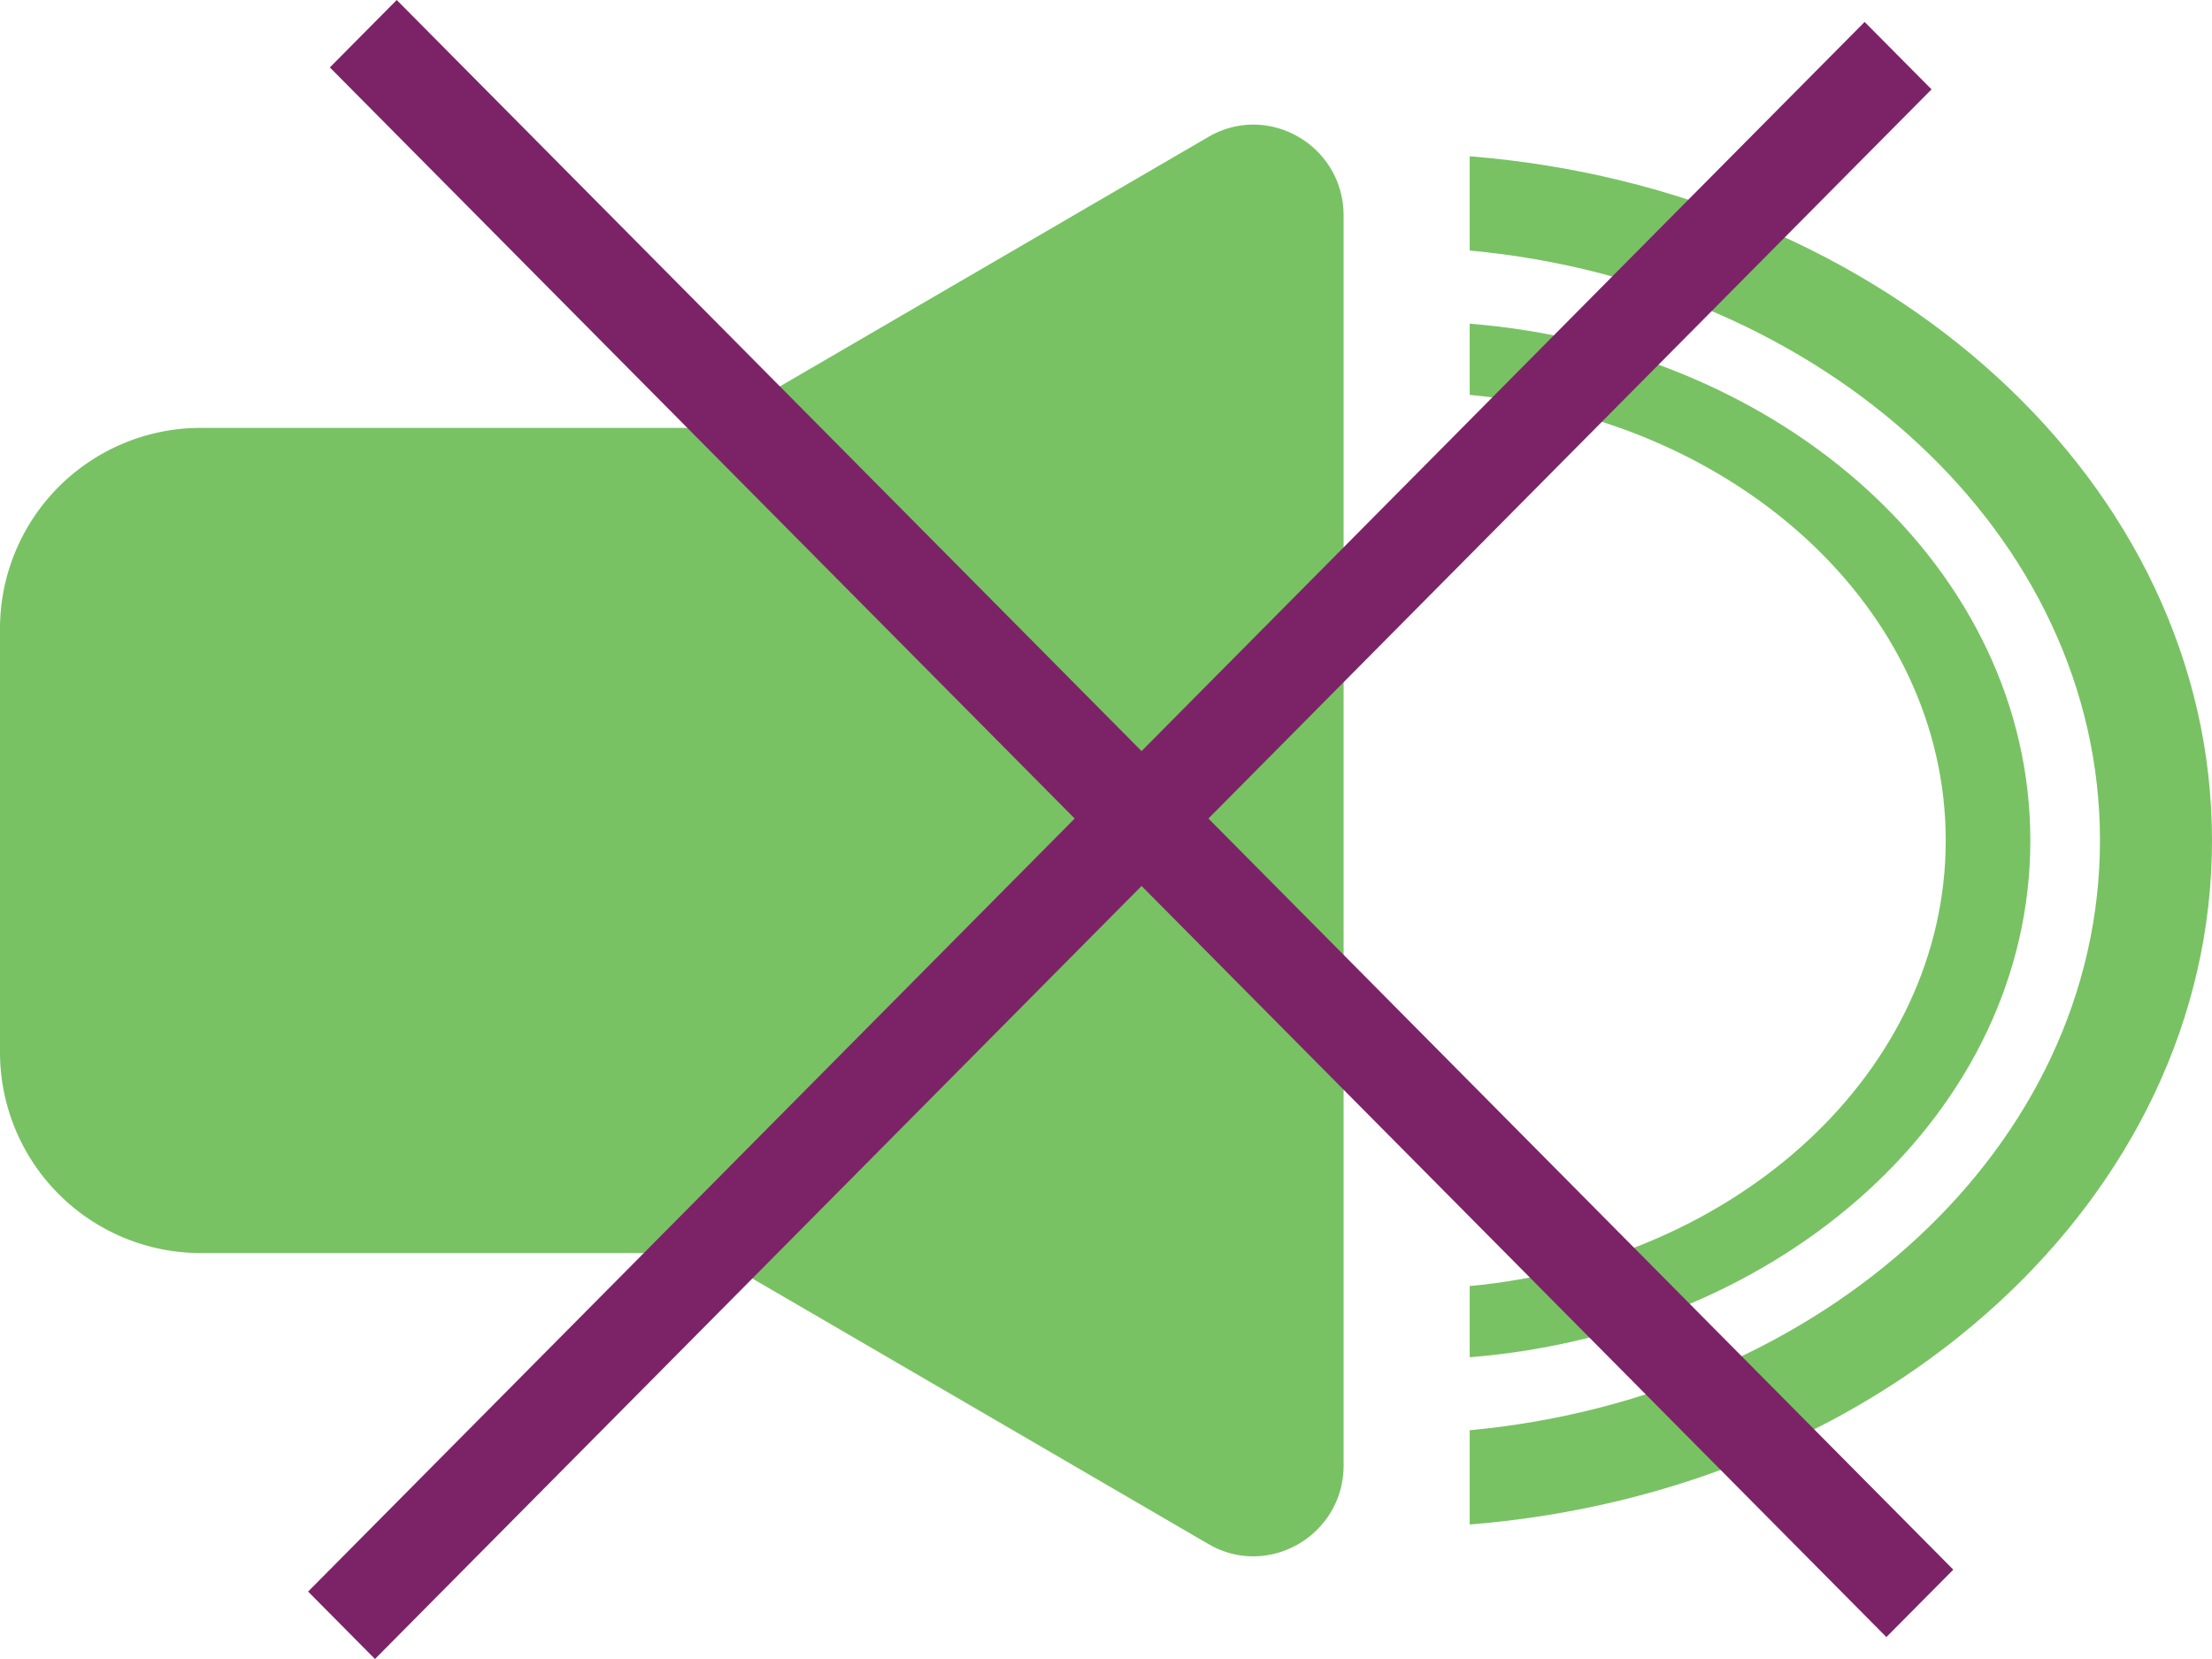 <svg id="Layer_1" data-name="Layer 1" xmlns="http://www.w3.org/2000/svg" width="480" height="360" viewBox="0 0 480 360"><defs><style>.cls-1{fill:#78c263;}.cls-2{fill:#7c2368;}</style></defs><path class="cls-1" d="M318.92,54.36c76.94,7.17,136.77,61.74,136.77,128s-59.83,120.85-136.77,128v20.45C409.31,323.6,480,259.9,480,182.38S409.31,41.16,318.92,33.91Z"/><path class="cls-1" d="M318.92,85.69c58.11,5.41,103.3,46.63,103.3,96.69S377,273.66,318.92,279.07v15.45c68.27-5.48,121.66-53.59,121.66-112.14S387.19,75.72,318.92,70.24Z"/><path class="cls-1" d="M291.56,182.38V46.79c0-15.18-16.3-24.67-29.34-17.08L153.77,92.85H43.39A43.58,43.58,0,0,0,0,136.61v91.54a43.58,43.58,0,0,0,43.39,43.76H153.77l108.45,63.14c13,7.59,29.34-1.9,29.34-17.08Z"/><polygon class="cls-2" points="423.86 340.61 409.34 355.24 71.58 14.63 86.09 0 423.86 340.61"/><polygon class="cls-2" points="404.62 4.76 419.14 19.39 81.37 360 66.86 345.37 404.62 4.76"/></svg>
